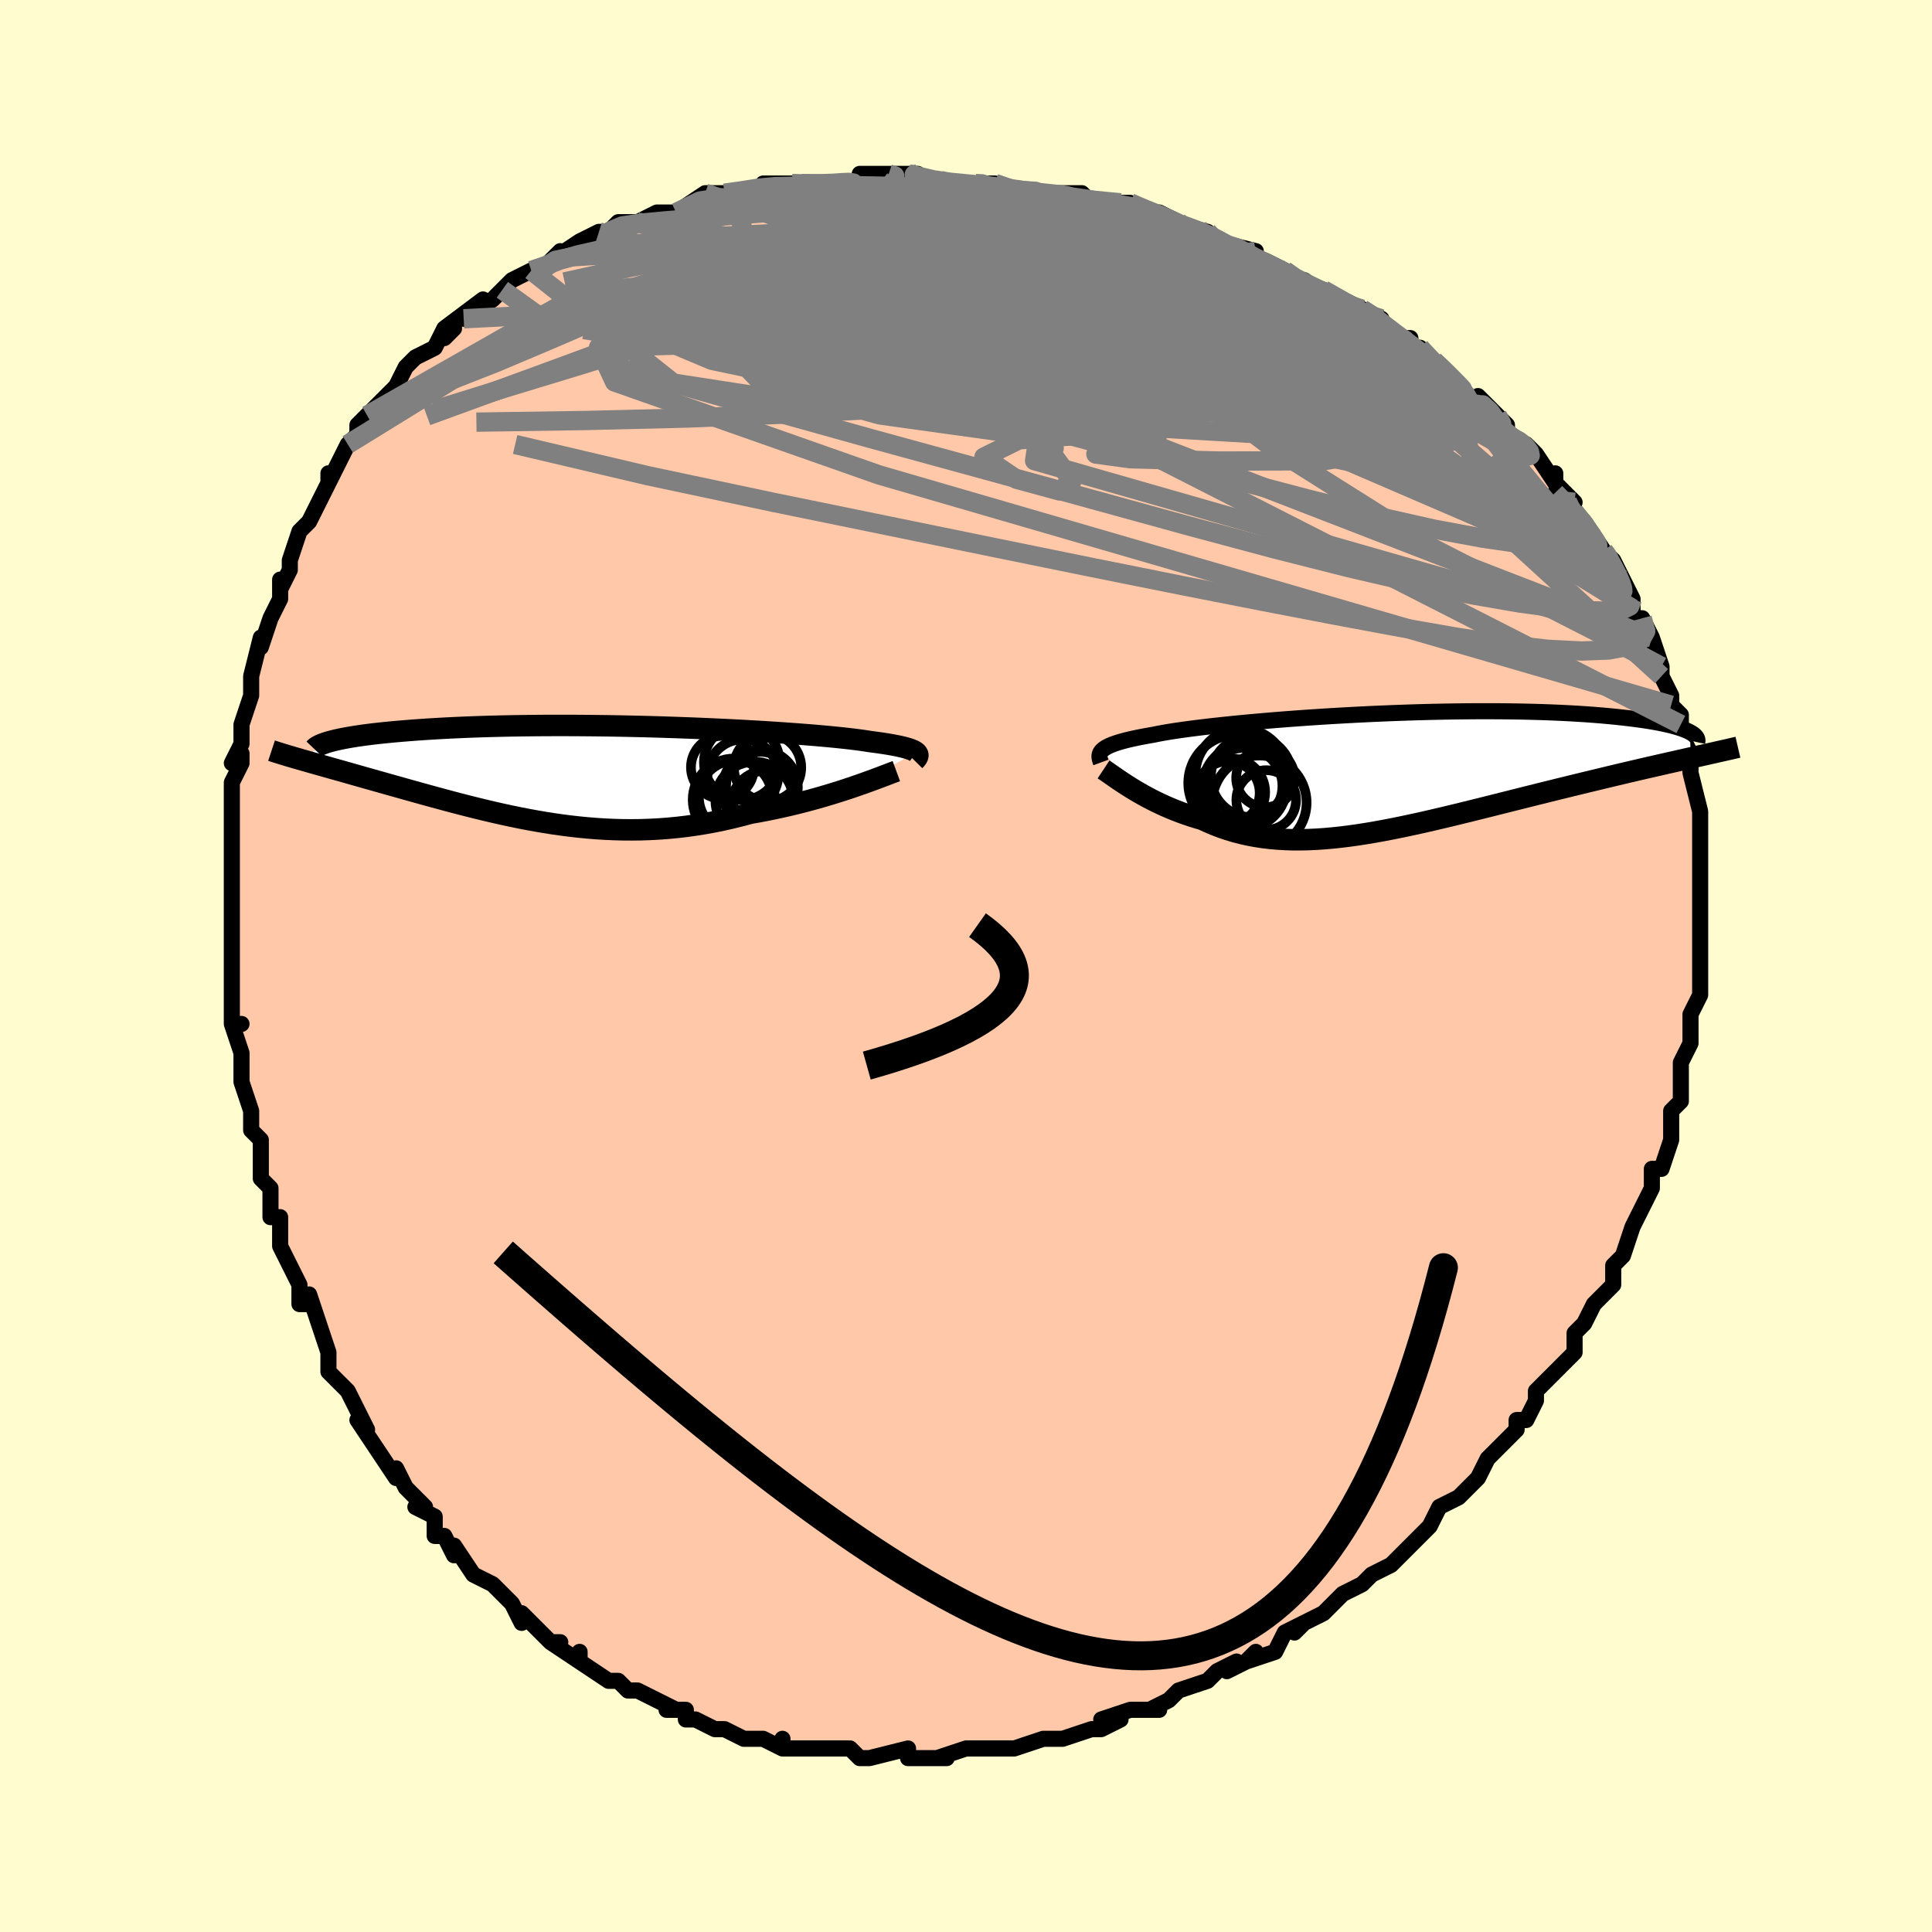 <svg viewBox="-100 -100 200 200" xmlns="http://www.w3.org/2000/svg" width="400" height="400" id="face-svg"><defs><clipPath id="leftEyeClipPath"><polyline points="34.429,-2.149,34.319,-2.227,34.181,-2.305,34.015,-2.382,33.819,-2.458,33.594,-2.533,33.337,-2.608,33.05,-2.683,32.731,-2.756,32.381,-2.83,31.999,-2.902,31.585,-2.975,31.139,-3.047,30.662,-3.118,30.153,-3.189,29.613,-3.259,29.183,-3.328,28.696,-3.398,28.153,-3.47,27.556,-3.542,26.903,-3.615,26.198,-3.689,25.44,-3.763,24.633,-3.837,23.777,-3.91,22.875,-3.983,21.93,-4.055,20.943,-4.126,19.918,-4.196,18.858,-4.264,17.765,-4.329,16.642,-4.393,15.492,-4.454,14.319,-4.512,13.125,-4.567,11.915,-4.619,10.69,-4.667,9.455,-4.711,8.211,-4.752,6.963,-4.789,5.714,-4.821,4.465,-4.849,3.221,-4.873,1.983,-4.892,0.755,-4.906,-0.461,-4.916,-1.663,-4.921,-2.848,-4.922,-4.014,-4.918,-5.16,-4.909,-6.282,-4.896,-7.38,-4.879,-8.453,-4.857,-9.497,-4.831,-10.514,-4.801,-11.501,-4.767,-12.457,-4.729,-13.383,-4.688,-14.277,-4.644,-15.139,-4.596,-15.969,-4.546,-16.768,-4.494,-17.535,-4.439,-18.271,-4.382,-18.976,-4.323,-19.653,-4.264,-20.3,-4.202,-20.919,-4.139,-21.51,-4.074,-22.073,-4.007,-22.608,-3.938,-23.114,-3.868,-23.593,-3.797,-24.045,-3.724,-24.47,-3.65,-24.868,-3.576,-25.239,-3.5,-25.584,-3.424,-25.904,-3.348,-26.199,-3.271,-29.358,-1.419,-28.995,-1.315,-28.62,-1.208,-28.232,-1.097,-27.832,-0.984,-27.418,-0.867,-26.992,-0.747,-26.554,-0.624,-26.103,-0.496,-25.64,-0.366,-25.164,-0.232,-24.676,-0.094,-24.177,0.048,-23.665,0.193,-23.142,0.342,-22.605,0.494,-22.054,0.65,-21.488,0.81,-20.908,0.973,-20.313,1.141,-19.704,1.312,-19.082,1.487,-18.445,1.666,-17.795,1.848,-17.131,2.033,-16.454,2.221,-15.764,2.411,-15.061,2.602,-14.345,2.796,-13.618,2.99,-12.878,3.184,-12.126,3.378,-11.362,3.57,-10.587,3.761,-9.801,3.949,-9.004,4.134,-8.197,4.314,-7.379,4.489,-6.551,4.659,-5.714,4.821,-4.866,4.975,-4.01,5.121,-3.145,5.257,-2.271,5.382,-1.389,5.495,-0.499,5.596,0.398,5.683,1.303,5.756,2.214,5.814,3.132,5.855,4.056,5.88,4.985,5.886,5.919,5.875,6.857,5.844,7.799,5.794,8.744,5.723,9.692,5.633,10.642,5.521,11.593,5.389,12.544,5.236,13.494,5.063,14.442,4.868,15.388,4.654,16.33,4.421,17.266,4.169,18.052,4.03,18.831,3.883,19.604,3.727,20.368,3.564,21.124,3.393,21.87,3.215,22.605,3.031,23.328,2.842,24.038,2.647,24.733,2.449,25.413,2.248,26.075,2.045,26.718,1.842,27.342,1.638,27.944,1.436"></polyline></clipPath><clipPath id="rightEyeClipPath"><polyline points="-30.099,-2.168,-29.961,-2.281,-29.796,-2.393,-29.602,-2.504,-29.378,-2.612,-29.124,-2.72,-28.839,-2.826,-28.523,-2.932,-28.174,-3.036,-27.793,-3.14,-27.38,-3.242,-26.934,-3.344,-26.456,-3.446,-25.945,-3.546,-25.402,-3.647,-24.828,-3.746,-24.372,-3.839,-23.858,-3.935,-23.286,-4.033,-22.655,-4.133,-21.968,-4.234,-21.224,-4.336,-20.427,-4.44,-19.578,-4.543,-18.678,-4.647,-17.731,-4.751,-16.739,-4.854,-15.705,-4.956,-14.633,-5.056,-13.524,-5.154,-12.382,-5.25,-11.211,-5.343,-10.014,-5.433,-8.794,-5.519,-7.555,-5.601,-6.301,-5.679,-5.034,-5.752,-3.758,-5.82,-2.476,-5.883,-1.193,-5.94,0.09,-5.992,1.369,-6.037,2.64,-6.077,3.902,-6.11,5.151,-6.137,6.384,-6.157,7.599,-6.171,8.793,-6.179,9.965,-6.179,11.112,-6.174,12.232,-6.162,13.324,-6.144,14.387,-6.119,15.417,-6.089,16.416,-6.053,17.381,-6.011,18.312,-5.964,19.208,-5.912,20.069,-5.855,20.895,-5.794,21.686,-5.729,22.443,-5.66,23.164,-5.588,23.853,-5.513,24.508,-5.436,25.132,-5.357,25.725,-5.276,26.286,-5.191,26.817,-5.104,27.317,-5.015,27.786,-4.923,28.225,-4.829,28.634,-4.734,29.013,-4.636,29.363,-4.537,29.684,-4.437,29.977,-4.335,30.242,-4.233,30.48,-4.13,30.69,-4.026,30.816,-1.352,30.248,-1.224,29.665,-1.093,29.068,-0.959,28.456,-0.821,27.83,-0.678,27.189,-0.532,26.535,-0.383,25.867,-0.229,25.187,-0.071,24.493,0.091,23.787,0.257,23.069,0.427,22.339,0.602,21.598,0.78,20.844,0.962,20.074,1.148,19.289,1.338,18.49,1.533,17.678,1.732,16.853,1.935,16.016,2.142,15.168,2.353,14.31,2.567,13.443,2.784,12.567,3.004,11.683,3.226,10.793,3.45,9.897,3.675,8.996,3.9,8.09,4.125,7.182,4.348,6.272,4.57,5.36,4.789,4.448,5.004,3.536,5.215,2.626,5.42,1.717,5.618,0.812,5.809,-0.09,5.992,-0.988,6.164,-1.88,6.326,-2.766,6.476,-3.646,6.614,-4.519,6.737,-5.383,6.845,-6.24,6.938,-7.088,7.013,-7.926,7.07,-8.754,7.109,-9.572,7.127,-10.379,7.125,-11.176,7.102,-11.96,7.056,-12.733,6.988,-13.494,6.897,-14.243,6.782,-14.98,6.644,-15.703,6.482,-16.414,6.296,-17.112,6.086,-17.796,5.853,-18.467,5.597,-19.125,5.32,-19.769,5.021,-20.346,4.853,-20.913,4.675,-21.469,4.488,-22.013,4.292,-22.546,4.087,-23.067,3.874,-23.575,3.655,-24.07,3.43,-24.552,3.199,-25.02,2.964,-25.474,2.726,-25.913,2.486,-26.337,2.245,-26.745,2.005,-27.136,1.766"></polyline></clipPath><filter id="fuzzy"><feTurbulence id="turbulence" baseFrequency="0.05" numOctaves="3" type="noise" result="noise"></feTurbulence><feDisplacementMap in="SourceGraphic" in2="noise" scale="2"></feDisplacementMap></filter><linearGradient id="rainbowGradient" x1="0%" y1="0%" x2="100%" y2="0%"><stop offset="0%" style="stop-color: rgb(165, 42, 42);  stop-opacity: 1"></stop><stop offset="50%" style="stop-color: rgb(145, 85, 61);  stop-opacity: 1"></stop><stop offset="100%" style="stop-color: rgb(128, 128, 128);  stop-opacity: 1"></stop></linearGradient></defs><title>That&#39;s an ugly face</title><desc>CREATED BY XUAN TANG, MORE INFO AT TXSTC55.GITHUB.IO</desc><rect x="-100" y="-100" width="100%" height="100%" opacity="1" fill="rgb(255, 253, 208)"></rect><polyline id="faceContour" points="76,-1,76,0,76,3,76,3,75,5,75,6,75,7,75,8,74,10,74,13,74,12,74,14,74,14,73,15,73,16,73,16,73,18,72,21,71,21,71,22,71,23,70,25,70,25,69,27,69,27,69,27,68,30,67,31,67,31,67,33,65,35,65,35,64,37,64,37,63,38,63,38,63,40,61,42,60,43,59,44,59,45,58,47,57,47,57,48,56,49,56,49,54,51,54,51,53,53,53,53,51,55,51,55,49,56,48,58,48,58,48,58,45,61,45,61,45,61,44,62,42,63,41,64,41,64,39,65,38,66,38,66,37,67,35,68,34,69,35,68,33,69,32,71,29,72,30,71,29,72,27,73,28,72,26,73,25,74,22,75,22,75,21,76,19,77,20,77,18,77,17,77,14,78,16,78,14,79,13,79,13,79,10,80,9,80,8,80,8,80,5,81,4,81,4,81,3,81,2,81,0,81,-3,82,-2,82,-5,82,-4,82,-5,82,-6,82,-6,81,-10,82,-11,82,-12,81,-13,81,-14,81,-14,81,-16,81,-16,81,-19,81,-19,80,-19,81,-21,80,-22,80,-22,80,-23,80,-25,79,-26,79,-28,78,-29,78,-29,77,-31,77,-30,77,-34,75,-34,75,-35,75,-35,75,-36,74,-37,74,-40,72,-40,71,-40,72,-43,70,-42,70,-43,70,-45,68,-46,67,-46,68,-47,66,-47,66,-49,64,-49,64,-51,63,-51,63,-53,60,-53,61,-54,59,-55,59,-55,57,-57,56,-56,56,-58,54,-59,52,-59,53,-59,53,-61,50,-61,50,-63,47,-62,48,-63,46,-64,44,-65,43,-65,43,-66,42,-66,40,-66,40,-67,37,-68,34,-68,35,-69,35,-69,33,-71,29,-71,29,-71,27,-71,26,-72,26,-72,24,-72,23,-73,22,-73,21,-73,18,-74,17,-74,16,-74,15,-75,12,-75,11,-75,10,-75,9,-76,6,-75,6,-76,6,-76,4,-76,1,-76,-1,-76,-1,-76,-4,-76,-4,-76,-6,-76,-7,-76,-9,-76,-9,-76,-13,-76,-14,-76,-13,-76,-14,-76,-19,-76,-19,-75,-21,-75,-22,-76,-21,-75,-23,-75,-25,-74,-28,-74,-29,-74,-29,-74,-30,-73,-34,-73,-33,-73,-33,-72,-36,-71,-38,-71,-40,-71,-40,-71,-39,-70,-41,-70,-42,-69,-45,-68,-46,-67,-48,-67,-48,-66,-50,-66,-51,-66,-50,-65,-52,-64,-54,-63,-55,-63,-56,-62,-57,-61,-58,-61,-58,-60,-59,-59,-60,-58,-62,-57,-63,-57,-63,-55,-64,-54,-66,-54,-65,-53,-66,-54,-66,-50,-69,-52,-67,-49,-69,-48,-70,-47,-71,-47,-71,-45,-72,-44,-72,-42,-74,-43,-73,-40,-75,-40,-75,-38,-76,-38,-76,-37,-76,-36,-77,-34,-77,-34,-77,-32,-78,-31,-78,-30,-78,-27,-80,-26,-80,-24,-80,-25,-80,-24,-80,-20,-81,-21,-81,-19,-81,-18,-81,-17,-81,-16,-81,-15,-81,-13,-81,-11,-81,-11,-82,-8,-82,-9,-82,-5,-82,-6,-82,-5,-82,-4,-81,-2,-81,1,-81,2,-81,2,-81,3,-81,6,-80,5,-80,8,-80,8,-80,12,-80,12,-80,13,-79,14,-79,16,-79,17,-79,19,-78,20,-78,22,-77,21,-77,25,-76,24,-76,25,-76,26,-75,30,-74,28,-74,30,-73,31,-73,33,-72,33,-72,34,-71,35,-71,38,-69,37,-70,41,-68,41,-68,43,-67,42,-67,45,-65,46,-65,46,-64,47,-64,47,-64,49,-62,50,-61,50,-61,53,-58,53,-58,53,-59,55,-57,56,-56,56,-55,58,-54,58,-54,59,-53,61,-50,61,-51,61,-50,63,-48,61,-49,63,-47,64,-46,66,-43,66,-43,67,-42,66,-42,67,-42,68,-40,69,-38,69,-37,69,-36,70,-36,71,-34,71,-34,72,-31,72,-31,72,-30,73,-28,73,-27,73,-27,74,-26,74,-25,74,-24,75,-22,75,-21,75,-20,75,-20,76,-16,76,-16,76,-15,76,-13,76,-13,76,-11,76,-10,76,-8,76,-8,76,-6,76,-6,76,-6,76,-5,76,-2,76,-1,76,-1,76,0" fill="#ffc9a9" stroke="black" stroke-width="1.667" stroke-linejoin="round" filter="url(#fuzzy)"></polyline><g transform="translate(44.233 -20.195)"><polyline id="rightCountour" points="-30.099,-2.168,-29.961,-2.281,-29.796,-2.393,-29.602,-2.504,-29.378,-2.612,-29.124,-2.72,-28.839,-2.826,-28.523,-2.932,-28.174,-3.036,-27.793,-3.14,-27.38,-3.242,-26.934,-3.344,-26.456,-3.446,-25.945,-3.546,-25.402,-3.647,-24.828,-3.746,-24.372,-3.839,-23.858,-3.935,-23.286,-4.033,-22.655,-4.133,-21.968,-4.234,-21.224,-4.336,-20.427,-4.44,-19.578,-4.543,-18.678,-4.647,-17.731,-4.751,-16.739,-4.854,-15.705,-4.956,-14.633,-5.056,-13.524,-5.154,-12.382,-5.25,-11.211,-5.343,-10.014,-5.433,-8.794,-5.519,-7.555,-5.601,-6.301,-5.679,-5.034,-5.752,-3.758,-5.82,-2.476,-5.883,-1.193,-5.94,0.09,-5.992,1.369,-6.037,2.64,-6.077,3.902,-6.11,5.151,-6.137,6.384,-6.157,7.599,-6.171,8.793,-6.179,9.965,-6.179,11.112,-6.174,12.232,-6.162,13.324,-6.144,14.387,-6.119,15.417,-6.089,16.416,-6.053,17.381,-6.011,18.312,-5.964,19.208,-5.912,20.069,-5.855,20.895,-5.794,21.686,-5.729,22.443,-5.66,23.164,-5.588,23.853,-5.513,24.508,-5.436,25.132,-5.357,25.725,-5.276,26.286,-5.191,26.817,-5.104,27.317,-5.015,27.786,-4.923,28.225,-4.829,28.634,-4.734,29.013,-4.636,29.363,-4.537,29.684,-4.437,29.977,-4.335,30.242,-4.233,30.48,-4.13,30.69,-4.026,30.816,-1.352,30.248,-1.224,29.665,-1.093,29.068,-0.959,28.456,-0.821,27.83,-0.678,27.189,-0.532,26.535,-0.383,25.867,-0.229,25.187,-0.071,24.493,0.091,23.787,0.257,23.069,0.427,22.339,0.602,21.598,0.78,20.844,0.962,20.074,1.148,19.289,1.338,18.49,1.533,17.678,1.732,16.853,1.935,16.016,2.142,15.168,2.353,14.31,2.567,13.443,2.784,12.567,3.004,11.683,3.226,10.793,3.45,9.897,3.675,8.996,3.9,8.09,4.125,7.182,4.348,6.272,4.57,5.36,4.789,4.448,5.004,3.536,5.215,2.626,5.42,1.717,5.618,0.812,5.809,-0.09,5.992,-0.988,6.164,-1.88,6.326,-2.766,6.476,-3.646,6.614,-4.519,6.737,-5.383,6.845,-6.24,6.938,-7.088,7.013,-7.926,7.07,-8.754,7.109,-9.572,7.127,-10.379,7.125,-11.176,7.102,-11.96,7.056,-12.733,6.988,-13.494,6.897,-14.243,6.782,-14.98,6.644,-15.703,6.482,-16.414,6.296,-17.112,6.086,-17.796,5.853,-18.467,5.597,-19.125,5.32,-19.769,5.021,-20.346,4.853,-20.913,4.675,-21.469,4.488,-22.013,4.292,-22.546,4.087,-23.067,3.874,-23.575,3.655,-24.07,3.43,-24.552,3.199,-25.02,2.964,-25.474,2.726,-25.913,2.486,-26.337,2.245,-26.745,2.005,-27.136,1.766" fill="white" stroke="white" stroke-width="0" stroke-linejoin="round" filter="url(#fuzzy)"></polyline></g><g transform="translate(-39.589 -19.98)"><polyline id="leftCountour" points="34.429,-2.149,34.319,-2.227,34.181,-2.305,34.015,-2.382,33.819,-2.458,33.594,-2.533,33.337,-2.608,33.05,-2.683,32.731,-2.756,32.381,-2.83,31.999,-2.902,31.585,-2.975,31.139,-3.047,30.662,-3.118,30.153,-3.189,29.613,-3.259,29.183,-3.328,28.696,-3.398,28.153,-3.47,27.556,-3.542,26.903,-3.615,26.198,-3.689,25.44,-3.763,24.633,-3.837,23.777,-3.91,22.875,-3.983,21.93,-4.055,20.943,-4.126,19.918,-4.196,18.858,-4.264,17.765,-4.329,16.642,-4.393,15.492,-4.454,14.319,-4.512,13.125,-4.567,11.915,-4.619,10.69,-4.667,9.455,-4.711,8.211,-4.752,6.963,-4.789,5.714,-4.821,4.465,-4.849,3.221,-4.873,1.983,-4.892,0.755,-4.906,-0.461,-4.916,-1.663,-4.921,-2.848,-4.922,-4.014,-4.918,-5.16,-4.909,-6.282,-4.896,-7.38,-4.879,-8.453,-4.857,-9.497,-4.831,-10.514,-4.801,-11.501,-4.767,-12.457,-4.729,-13.383,-4.688,-14.277,-4.644,-15.139,-4.596,-15.969,-4.546,-16.768,-4.494,-17.535,-4.439,-18.271,-4.382,-18.976,-4.323,-19.653,-4.264,-20.3,-4.202,-20.919,-4.139,-21.51,-4.074,-22.073,-4.007,-22.608,-3.938,-23.114,-3.868,-23.593,-3.797,-24.045,-3.724,-24.47,-3.65,-24.868,-3.576,-25.239,-3.5,-25.584,-3.424,-25.904,-3.348,-26.199,-3.271,-29.358,-1.419,-28.995,-1.315,-28.62,-1.208,-28.232,-1.097,-27.832,-0.984,-27.418,-0.867,-26.992,-0.747,-26.554,-0.624,-26.103,-0.496,-25.64,-0.366,-25.164,-0.232,-24.676,-0.094,-24.177,0.048,-23.665,0.193,-23.142,0.342,-22.605,0.494,-22.054,0.65,-21.488,0.81,-20.908,0.973,-20.313,1.141,-19.704,1.312,-19.082,1.487,-18.445,1.666,-17.795,1.848,-17.131,2.033,-16.454,2.221,-15.764,2.411,-15.061,2.602,-14.345,2.796,-13.618,2.99,-12.878,3.184,-12.126,3.378,-11.362,3.57,-10.587,3.761,-9.801,3.949,-9.004,4.134,-8.197,4.314,-7.379,4.489,-6.551,4.659,-5.714,4.821,-4.866,4.975,-4.01,5.121,-3.145,5.257,-2.271,5.382,-1.389,5.495,-0.499,5.596,0.398,5.683,1.303,5.756,2.214,5.814,3.132,5.855,4.056,5.88,4.985,5.886,5.919,5.875,6.857,5.844,7.799,5.794,8.744,5.723,9.692,5.633,10.642,5.521,11.593,5.389,12.544,5.236,13.494,5.063,14.442,4.868,15.388,4.654,16.33,4.421,17.266,4.169,18.052,4.03,18.831,3.883,19.604,3.727,20.368,3.564,21.124,3.393,21.87,3.215,22.605,3.031,23.328,2.842,24.038,2.647,24.733,2.449,25.413,2.248,26.075,2.045,26.718,1.842,27.342,1.638,27.944,1.436" fill="white" stroke="white" stroke-width="0" stroke-linejoin="round" filter="url(#fuzzy)"></polyline></g><g transform="translate(44.233 -20.195)"><polyline id="rightUpper" points="-30.263,-0.875,-30.317,-1.022,-30.362,-1.164,-30.395,-1.302,-30.412,-1.435,-30.413,-1.565,-30.395,-1.691,-30.356,-1.814,-30.295,-1.934,-30.21,-2.052,-30.099,-2.168,-29.961,-2.281,-29.796,-2.393,-29.602,-2.504,-29.378,-2.612,-29.124,-2.72,-28.839,-2.826,-28.523,-2.932,-28.174,-3.036,-27.793,-3.14,-27.38,-3.242,-26.934,-3.344,-26.456,-3.446,-25.945,-3.546,-25.402,-3.647,-24.828,-3.746,-24.372,-3.839,-23.858,-3.935,-23.286,-4.033,-22.655,-4.133,-21.968,-4.234,-21.224,-4.336,-20.427,-4.44,-19.578,-4.543,-18.678,-4.647,-17.731,-4.751,-16.739,-4.854,-15.705,-4.956,-14.633,-5.056,-13.524,-5.154,-12.382,-5.25,-11.211,-5.343,-10.014,-5.433,-8.794,-5.519,-7.555,-5.601,-6.301,-5.679,-5.034,-5.752,-3.758,-5.82,-2.476,-5.883,-1.193,-5.94,0.09,-5.992,1.369,-6.037,2.64,-6.077,3.902,-6.11,5.151,-6.137,6.384,-6.157,7.599,-6.171,8.793,-6.179,9.965,-6.179,11.112,-6.174,12.232,-6.162,13.324,-6.144,14.387,-6.119,15.417,-6.089,16.416,-6.053,17.381,-6.011,18.312,-5.964,19.208,-5.912,20.069,-5.855,20.895,-5.794,21.686,-5.729,22.443,-5.66,23.164,-5.588,23.853,-5.513,24.508,-5.436,25.132,-5.357,25.725,-5.276,26.286,-5.191,26.817,-5.104,27.317,-5.015,27.786,-4.923,28.225,-4.829,28.634,-4.734,29.013,-4.636,29.363,-4.537,29.684,-4.437,29.977,-4.335,30.242,-4.233,30.48,-4.13,30.69,-4.026,30.875,-3.921,31.034,-3.816,31.168,-3.711,31.278,-3.606,31.364,-3.5,31.426,-3.395,31.467,-3.29,31.485,-3.185,31.482,-3.08,31.459,-2.976" fill="none" stroke="black" stroke-width="1.667" stroke-linejoin="round" filter="url(#fuzzy)"></polyline><polyline id="rightLower" points="-29.995,-0.151,-29.807,-0.027,-29.594,0.118,-29.359,0.282,-29.101,0.462,-28.823,0.655,-28.524,0.861,-28.205,1.076,-27.867,1.3,-27.51,1.531,-27.136,1.766,-26.745,2.005,-26.337,2.245,-25.913,2.486,-25.474,2.726,-25.02,2.964,-24.552,3.199,-24.07,3.43,-23.575,3.655,-23.067,3.874,-22.546,4.087,-22.013,4.292,-21.469,4.488,-20.913,4.675,-20.346,4.853,-19.769,5.021,-19.125,5.32,-18.467,5.597,-17.796,5.853,-17.112,6.086,-16.414,6.296,-15.703,6.482,-14.98,6.644,-14.243,6.782,-13.494,6.897,-12.733,6.988,-11.96,7.056,-11.176,7.102,-10.379,7.125,-9.572,7.127,-8.754,7.109,-7.926,7.07,-7.088,7.013,-6.24,6.938,-5.383,6.845,-4.519,6.737,-3.646,6.614,-2.766,6.476,-1.88,6.326,-0.988,6.164,-0.09,5.992,0.812,5.809,1.717,5.618,2.626,5.42,3.536,5.215,4.448,5.004,5.36,4.789,6.272,4.57,7.182,4.348,8.09,4.125,8.996,3.9,9.897,3.675,10.793,3.45,11.683,3.226,12.567,3.004,13.443,2.784,14.31,2.567,15.168,2.353,16.016,2.142,16.853,1.935,17.678,1.732,18.49,1.533,19.289,1.338,20.074,1.148,20.844,0.962,21.598,0.78,22.339,0.602,23.069,0.427,23.787,0.257,24.493,0.091,25.187,-0.071,25.867,-0.229,26.535,-0.383,27.189,-0.532,27.83,-0.678,28.456,-0.821,29.068,-0.959,29.665,-1.093,30.248,-1.224,30.816,-1.352,31.368,-1.476,31.906,-1.596,32.429,-1.713,32.937,-1.828,33.43,-1.939,33.908,-2.047,34.371,-2.152,34.82,-2.254,35.254,-2.354,35.675,-2.451" fill="none" stroke="black" stroke-width="2.222" stroke-linejoin="round" filter="url(#fuzzy)"></polyline><!--[--><circle r="3.946" cx="-15.422" cy="1.554" stroke="black" fill="none" stroke-width="1" filter="url(#fuzzy)" clip-path="url(#rightEyeClipPath)"></circle><circle r="3.021" cx="-13.242" cy="0.733" stroke="black" fill="none" stroke-width="1" filter="url(#fuzzy)" clip-path="url(#rightEyeClipPath)"></circle><circle r="3.088" cx="-13.157" cy="3.012" stroke="black" fill="none" stroke-width="1" filter="url(#fuzzy)" clip-path="url(#rightEyeClipPath)"></circle><circle r="4.204" cx="-14.681" cy="0.585" stroke="black" fill="none" stroke-width="1" filter="url(#fuzzy)" clip-path="url(#rightEyeClipPath)"></circle><circle r="4.879" cx="-13.855" cy="3.286" stroke="black" fill="none" stroke-width="1" filter="url(#fuzzy)" clip-path="url(#rightEyeClipPath)"></circle><circle r="4.768" cx="-15.717" cy="0.372" stroke="black" fill="none" stroke-width="1" filter="url(#fuzzy)" clip-path="url(#rightEyeClipPath)"></circle><circle r="4.986" cx="-16.237" cy="1.25" stroke="black" fill="none" stroke-width="1" filter="url(#fuzzy)" clip-path="url(#rightEyeClipPath)"></circle><circle r="3.278" cx="-17.108" cy="2.274" stroke="black" fill="none" stroke-width="1" filter="url(#fuzzy)" clip-path="url(#rightEyeClipPath)"></circle><circle r="3.478" cx="-16.742" cy="2.202" stroke="black" fill="none" stroke-width="1" filter="url(#fuzzy)" clip-path="url(#rightEyeClipPath)"></circle><circle r="4.334" cx="-15.382" cy="1.595" stroke="black" fill="none" stroke-width="1" filter="url(#fuzzy)" clip-path="url(#rightEyeClipPath)"></circle><!--]--></g><g transform="translate(-39.589 -19.98)"><polyline id="leftUpper" points="34.271,-1.282,34.365,-1.377,34.447,-1.471,34.514,-1.562,34.565,-1.651,34.598,-1.737,34.61,-1.823,34.601,-1.906,34.568,-1.988,34.511,-2.069,34.429,-2.149,34.319,-2.227,34.181,-2.305,34.015,-2.382,33.819,-2.458,33.594,-2.533,33.337,-2.608,33.05,-2.683,32.731,-2.756,32.381,-2.83,31.999,-2.902,31.585,-2.975,31.139,-3.047,30.662,-3.118,30.153,-3.189,29.613,-3.259,29.183,-3.328,28.696,-3.398,28.153,-3.47,27.556,-3.542,26.903,-3.615,26.198,-3.689,25.44,-3.763,24.633,-3.837,23.777,-3.91,22.875,-3.983,21.93,-4.055,20.943,-4.126,19.918,-4.196,18.858,-4.264,17.765,-4.329,16.642,-4.393,15.492,-4.454,14.319,-4.512,13.125,-4.567,11.915,-4.619,10.69,-4.667,9.455,-4.711,8.211,-4.752,6.963,-4.789,5.714,-4.821,4.465,-4.849,3.221,-4.873,1.983,-4.892,0.755,-4.906,-0.461,-4.916,-1.663,-4.921,-2.848,-4.922,-4.014,-4.918,-5.16,-4.909,-6.282,-4.896,-7.38,-4.879,-8.453,-4.857,-9.497,-4.831,-10.514,-4.801,-11.501,-4.767,-12.457,-4.729,-13.383,-4.688,-14.277,-4.644,-15.139,-4.596,-15.969,-4.546,-16.768,-4.494,-17.535,-4.439,-18.271,-4.382,-18.976,-4.323,-19.653,-4.264,-20.3,-4.202,-20.919,-4.139,-21.51,-4.074,-22.073,-4.007,-22.608,-3.938,-23.114,-3.868,-23.593,-3.797,-24.045,-3.724,-24.47,-3.65,-24.868,-3.576,-25.239,-3.5,-25.584,-3.424,-25.904,-3.348,-26.199,-3.271,-26.469,-3.193,-26.715,-3.115,-26.937,-3.037,-27.136,-2.959,-27.313,-2.881,-27.468,-2.803,-27.601,-2.725,-27.714,-2.647,-27.806,-2.569,-27.879,-2.492" fill="none" stroke="black" stroke-width="2.222" stroke-linejoin="round" filter="url(#fuzzy)"></polyline><polyline id="leftLower" points="32.379,-0.192,32.094,-0.087,31.769,0.036,31.405,0.175,31.004,0.328,30.569,0.492,30.101,0.667,29.603,0.85,29.076,1.04,28.522,1.236,27.944,1.436,27.342,1.638,26.718,1.842,26.075,2.045,25.413,2.248,24.733,2.449,24.038,2.647,23.328,2.842,22.605,3.031,21.87,3.215,21.124,3.393,20.368,3.564,19.604,3.727,18.831,3.883,18.052,4.03,17.266,4.169,16.33,4.421,15.388,4.654,14.442,4.868,13.494,5.063,12.544,5.236,11.593,5.389,10.642,5.521,9.692,5.633,8.744,5.723,7.799,5.794,6.857,5.844,5.919,5.875,4.985,5.886,4.056,5.88,3.132,5.855,2.214,5.814,1.303,5.756,0.398,5.683,-0.499,5.596,-1.389,5.495,-2.271,5.382,-3.145,5.257,-4.01,5.121,-4.866,4.975,-5.714,4.821,-6.551,4.659,-7.379,4.489,-8.197,4.314,-9.004,4.134,-9.801,3.949,-10.587,3.761,-11.362,3.57,-12.126,3.378,-12.878,3.184,-13.618,2.99,-14.345,2.796,-15.061,2.602,-15.764,2.411,-16.454,2.221,-17.131,2.033,-17.795,1.848,-18.445,1.666,-19.082,1.487,-19.704,1.312,-20.313,1.141,-20.908,0.973,-21.488,0.81,-22.054,0.65,-22.605,0.494,-23.142,0.342,-23.665,0.193,-24.177,0.048,-24.676,-0.094,-25.164,-0.232,-25.64,-0.366,-26.103,-0.496,-26.554,-0.624,-26.992,-0.747,-27.418,-0.867,-27.832,-0.984,-28.232,-1.097,-28.62,-1.208,-28.995,-1.315,-29.358,-1.419,-29.708,-1.52,-30.045,-1.618,-30.37,-1.714,-30.682,-1.807,-30.981,-1.897,-31.269,-1.985,-31.545,-2.07,-31.808,-2.153,-32.061,-2.234,-32.301,-2.313" fill="none" stroke="black" stroke-width="2.222" stroke-linejoin="round" filter="url(#fuzzy)"></polyline><!--[--><circle r="3.876" cx="18.307" cy="1.48" stroke="black" fill="none" stroke-width="1" filter="url(#fuzzy)" clip-path="url(#leftEyeClipPath)"></circle><circle r="3.516" cx="18.268" cy="1.317" stroke="black" fill="none" stroke-width="1" filter="url(#fuzzy)" clip-path="url(#leftEyeClipPath)"></circle><circle r="3.263" cx="14.38" cy="-0.588" stroke="black" fill="none" stroke-width="1" filter="url(#fuzzy)" clip-path="url(#leftEyeClipPath)"></circle><circle r="4.256" cx="15.554" cy="2.76" stroke="black" fill="none" stroke-width="1" filter="url(#fuzzy)" clip-path="url(#leftEyeClipPath)"></circle><circle r="3.486" cx="19.047" cy="-0.564" stroke="black" fill="none" stroke-width="1" filter="url(#fuzzy)" clip-path="url(#leftEyeClipPath)"></circle><circle r="4.034" cx="17.685" cy="2.865" stroke="black" fill="none" stroke-width="1" filter="url(#fuzzy)" clip-path="url(#leftEyeClipPath)"></circle><circle r="3.78" cx="15.712" cy="2.475" stroke="black" fill="none" stroke-width="1" filter="url(#fuzzy)" clip-path="url(#leftEyeClipPath)"></circle><circle r="3.915" cx="16.376" cy="-1.112" stroke="black" fill="none" stroke-width="1" filter="url(#fuzzy)" clip-path="url(#leftEyeClipPath)"></circle><circle r="3.54" cx="18.842" cy="3.299" stroke="black" fill="none" stroke-width="1" filter="url(#fuzzy)" clip-path="url(#leftEyeClipPath)"></circle><circle r="3.672" cx="16.487" cy="0.193" stroke="black" fill="none" stroke-width="1" filter="url(#fuzzy)" clip-path="url(#leftEyeClipPath)"></circle><!--]--></g><g id="hairs"><!--[--><polyline points="53,-58,52.958,-58.141,52.948,-58.007,52.762,-57.569,52.185,-57.058,51.125,-56.628,49.553,-56.326,47.448,-56.149,44.777,-56.091,41.495,-56.161,37.562,-56.37,32.957,-56.72,27.683,-57.2,21.757,-57.788,15.19,-58.474,7.971,-59.267,0.059,-60.199,-8.618,-61.306,-18.139,-62.591,-28.532,-64.057,-39.551,-65.886" fill="none" stroke="rgb(128, 128, 128)" stroke-width="2" stroke-linejoin="round" filter="url(#fuzzy)"></polyline><polyline points="-6,-82,-4.895,-81.742,-3.372,-81.385,-1.604,-81.131,0.136,-80.962,1.715,-80.82,3.138,-80.666,4.456,-80.491,5.708,-80.313,6.899,-80.153,8.007,-80.024,8.983,-79.923,9.769,-79.839,10.315,-79.763,10.595,-79.7,10.602,-79.662,10.339,-79.661,9.793,-79.699,8.921,-79.769,7.643,-79.868,5.859,-80.013,3.501,-80.254,0.614,-80.666,-2.61,-81.304" fill="none" stroke="rgb(128, 128, 128)" stroke-width="2" stroke-linejoin="round" filter="url(#fuzzy)"></polyline><polyline points="50,-61,50.521,-60.343,50.934,-59.569,50.717,-59.178,49.897,-59.028,48.514,-58.985,46.548,-59.04,43.95,-59.243,40.671,-59.631,36.654,-60.206,31.842,-60.963,26.185,-61.917,19.652,-63.105,12.234,-64.566,3.936,-66.313,-5.236,-68.336,-15.281,-70.603,-26.199,-73.093" fill="none" stroke="rgb(128, 128, 128)" stroke-width="2" stroke-linejoin="round" filter="url(#fuzzy)"></polyline><polyline points="1,-81,1.644,-80.969,2.144,-80.808,2.658,-80.508,3.081,-80.132,3.326,-79.729,3.343,-79.304,3.081,-78.829,2.482,-78.274,1.497,-77.619,0.103,-76.859,-1.708,-75.991,-3.948,-75.009,-6.638,-73.894,-9.816,-72.628,-13.519,-71.195,-17.775,-69.596,-22.6,-67.849,-27.994,-65.988,-33.945,-64.051,-40.444,-62.043,-47.481,-59.905,-55.036,-57.553" fill="none" stroke="rgb(128, 128, 128)" stroke-width="2" stroke-linejoin="round" filter="url(#fuzzy)"></polyline><polyline points="-6,-82,-5.038,-81.73,-3.936,-81.324,-2.864,-80.97,-2.101,-80.639,-1.778,-80.263,-1.888,-79.792,-2.37,-79.211,-3.184,-78.528,-4.324,-77.755,-5.815,-76.892,-7.706,-75.916,-10.055,-74.796,-12.912,-73.503,-16.308,-72.021,-20.25,-70.356,-24.731,-68.529,-29.75,-66.559,-35.33,-64.446,-41.513,-62.16,-48.335,-59.661,-55.803,-56.934" fill="none" stroke="rgb(128, 128, 128)" stroke-width="2" stroke-linejoin="round" filter="url(#fuzzy)"></polyline><polyline points="-5,-82,-5.351,-81.923,-4.959,-81.663,-4.225,-81.341,-3.476,-81.046,-2.991,-80.784,-2.927,-80.512,-3.326,-80.19,-4.166,-79.793,-5.427,-79.317,-7.117,-78.769,-9.266,-78.151,-11.924,-77.452,-15.166,-76.65,-19.07,-75.728,-23.689,-74.685,-29.002,-73.536,-34.95,-72.276,-41.554,-70.816" fill="none" stroke="rgb(128, 128, 128)" stroke-width="2" stroke-linejoin="round" filter="url(#fuzzy)"></polyline><polyline points="56,-55,57.26,-54.338,57.928,-53.789,58.328,-53.238,58.407,-52.857,58.077,-52.772,57.316,-53.008,56.146,-53.544,54.6,-54.359,52.689,-55.457,50.378,-56.886,47.565,-58.745,44.105,-61.155,39.887,-64.194,34.985,-67.815,29.793,-71.825" fill="none" stroke="rgb(128, 128, 128)" stroke-width="2" stroke-linejoin="round" filter="url(#fuzzy)"></polyline><polyline points="5,-80,7.002,-79.997,8.27,-79.952,9.032,-79.813,9.227,-79.575,8.883,-79.275,8.048,-78.945,6.732,-78.588,4.891,-78.19,2.455,-77.734,-0.652,-77.215,-4.495,-76.637,-9.127,-76,-14.582,-75.304,-20.875,-74.551,-28.011,-73.732,-36.035,-72.808" fill="none" stroke="rgb(128, 128, 128)" stroke-width="2" stroke-linejoin="round" filter="url(#fuzzy)"></polyline><polyline points="53,-58,53.491,-58.088,54.216,-57.427,54.727,-56.716,54.96,-56.16,54.921,-55.779,54.593,-55.549,53.937,-55.464,52.904,-55.547,51.459,-55.828,49.596,-56.322,47.327,-57.025,44.671,-57.924,41.625,-59.01,38.149,-60.305,34.17,-61.861,29.622,-63.75,24.493,-66.026,18.845,-68.683,12.75,-71.653,6.183,-74.843,-0.956,-78.244" fill="none" stroke="rgb(128, 128, 128)" stroke-width="2" stroke-linejoin="round" filter="url(#fuzzy)"></polyline><polyline points="-8,-82,-7.873,-81.957,-7.379,-81.792,-7.354,-81.449,-7.766,-80.911,-8.537,-80.204,-9.741,-79.361,-11.554,-78.392,-14.138,-77.273,-17.565,-75.965,-21.818,-74.437,-26.858,-72.698,-32.698,-70.78,-39.461,-68.649,-47.415,-66.104" fill="none" stroke="rgb(128, 128, 128)" stroke-width="2" stroke-linejoin="round" filter="url(#fuzzy)"></polyline><polyline points="42,-67,43.924,-65.699,44.472,-65.006,44.188,-64.515,43.357,-64.037,42.086,-63.479,40.376,-62.831,38.183,-62.139,35.451,-61.466,32.129,-60.863,28.174,-60.346,23.555,-59.894,18.25,-59.468,12.242,-59.033,5.514,-58.573,-1.949,-58.088,-10.159,-57.592,-19.118,-57.117,-28.829,-56.725,-39.321,-56.471,-50.683,-56.3" fill="none" stroke="rgb(128, 128, 128)" stroke-width="2" stroke-linejoin="round" filter="url(#fuzzy)"></polyline><polyline points="-45,-72,-43.7,-72.439,-42.078,-73.057,-40.127,-73.626,-37.819,-74.145,-35.207,-74.599,-32.343,-74.97,-29.248,-75.263,-25.926,-75.498,-22.383,-75.698,-18.643,-75.883,-14.742,-76.071,-10.72,-76.278,-6.621,-76.511,-2.488,-76.765,1.632,-77.01,5.682,-77.205,9.58,-77.329,13.263,-77.419,16.791,-77.572" fill="none" stroke="rgb(128, 128, 128)" stroke-width="2" stroke-linejoin="round" filter="url(#fuzzy)"></polyline><polyline points="47,-64,47.425,-63.495,47.995,-62.677,48.283,-61.966,48.186,-61.463,47.634,-61.223,46.567,-61.266,44.963,-61.565,42.82,-62.082,40.133,-62.806,36.872,-63.75,32.992,-64.934,28.437,-66.364,23.154,-68.029,17.086,-69.936,10.158,-72.125,2.297,-74.663,-6.494,-77.604" fill="none" stroke="rgb(128, 128, 128)" stroke-width="2" stroke-linejoin="round" filter="url(#fuzzy)"></polyline><polyline points="50,-61,51.675,-59.253,51.96,-58.751,51.579,-58.599,50.686,-58.509,49.234,-58.508,47.159,-58.693,44.415,-59.121,40.966,-59.803,36.762,-60.738,31.738,-61.938,25.838,-63.432,19.039,-65.25,11.364,-67.412,2.825,-69.917,-6.67,-72.704,-17.411,-75.568" fill="none" stroke="rgb(128, 128, 128)" stroke-width="2" stroke-linejoin="round" filter="url(#fuzzy)"></polyline><polyline points="-37,-76,-35.579,-76.613,-33.581,-76.905,-31.111,-77.137,-28.15,-77.386,-24.723,-77.669,-20.906,-77.973,-16.811,-78.257,-12.566,-78.468,-8.28,-78.586,-4.001,-78.642,0.271,-78.694,4.507,-78.785,8.577,-78.911,12.355,-79.032" fill="none" stroke="rgb(128, 128, 128)" stroke-width="2" stroke-linejoin="round" filter="url(#fuzzy)"></polyline><polyline points="3,-81,4.983,-80.295,6.635,-79.814,8.625,-79.336,10.936,-78.761,13.425,-78.046,15.987,-77.193,18.595,-76.233,21.257,-75.202,23.973,-74.116,26.712,-72.986,29.417,-71.829,32.017,-70.685,34.455,-69.609,36.7,-68.643,38.749,-67.798,40.621,-67.038,42.371,-66.286,44.107,-65.507" fill="none" stroke="rgb(128, 128, 128)" stroke-width="2" stroke-linejoin="round" filter="url(#fuzzy)"></polyline><polyline points="-18,-81,-16.917,-80.972,-15.512,-80.902,-13.771,-80.828,-11.792,-80.778,-9.684,-80.748,-7.521,-80.702,-5.344,-80.603,-3.176,-80.428,-1.024,-80.175,1.125,-79.853,3.287,-79.485,5.47,-79.099,7.65,-78.723,9.774,-78.379,11.775,-78.079,13.598,-77.825,15.215,-77.618,16.622,-77.456,17.832,-77.34,18.856,-77.272,19.67,-77.262,20.211,-77.333,20.423,-77.526" fill="none" stroke="rgb(128, 128, 128)" stroke-width="2" stroke-linejoin="round" filter="url(#fuzzy)"></polyline><polyline points="66,-43,66.449,-42.361,66.678,-41.898,67.04,-41.256,67.45,-40.461,67.78,-39.695,67.967,-39.12,67.995,-38.813,67.86,-38.784,67.543,-39.017,67.007,-39.515,66.22,-40.31,65.157,-41.444,63.808,-42.954,62.172,-44.864,60.231,-47.216,57.945,-50.091,55.274,-53.563,52.273,-57.564" fill="none" stroke="rgb(128, 128, 128)" stroke-width="2" stroke-linejoin="round" filter="url(#fuzzy)"></polyline><polyline points="41,-68,42.273,-67.189,43.385,-66.306,44.635,-65.355,45.859,-64.442,46.969,-63.602,47.979,-62.811,48.919,-62.039,49.789,-61.281,50.541,-60.582,51.099,-60.033,51.369,-59.757,51.265,-59.87,50.739,-60.421,49.788,-61.381,48.438,-62.675" fill="none" stroke="rgb(128, 128, 128)" stroke-width="2" stroke-linejoin="round" filter="url(#fuzzy)"></polyline><polyline points="-30,-78,-27.546,-79.188,-25.43,-79.519,-23.315,-79.489,-20.948,-79.327,-18.206,-79.108,-15.105,-78.826,-11.726,-78.455,-8.144,-77.986,-4.407,-77.435,-0.54,-76.833,3.437,-76.211,7.495,-75.593,11.572,-74.995,15.584,-74.425,19.444,-73.883,23.098,-73.358,26.535,-72.845,29.805,-72.355" fill="none" stroke="rgb(128, 128, 128)" stroke-width="2" stroke-linejoin="round" filter="url(#fuzzy)"></polyline><polyline points="69,-38,68.71,-37.248,67.924,-36.865,66.536,-36.727,64.378,-36.777,61.338,-37.037,57.364,-37.567,52.437,-38.418,46.55,-39.626,39.691,-41.214,31.847,-43.198,23.002,-45.568,13.135,-48.284,2.203,-51.295,-9.834,-54.592,-22.984,-58.261,-37.343,-62.344" fill="none" stroke="rgb(128, 128, 128)" stroke-width="2" stroke-linejoin="round" filter="url(#fuzzy)"></polyline><polyline points="3,-81,4.883,-80.363,6.225,-80.089,7.701,-79.938,9.296,-79.798,10.877,-79.62,12.367,-79.4,13.751,-79.154,15.041,-78.904,16.236,-78.661,17.307,-78.428,18.207,-78.206,18.887,-78.003,19.31,-77.831,19.455,-77.707,19.313,-77.643,18.875,-77.647,18.125,-77.715,17.032,-77.842,15.559,-78.025,13.686,-78.287,11.425,-78.678,8.776,-79.267,5.633,-80.094" fill="none" stroke="rgb(128, 128, 128)" stroke-width="2" stroke-linejoin="round" filter="url(#fuzzy)"></polyline><polyline points="22,-77,22.316,-76.75,23.335,-76.379,24.286,-76.017,25.187,-75.629,26.044,-75.213,26.798,-74.804,27.39,-74.437,27.791,-74.132,27.985,-73.894,27.958,-73.72,27.7,-73.607,27.204,-73.557,26.463,-73.58,25.459,-73.691,24.15,-73.9,22.475,-74.216,20.357,-74.647,17.732,-75.204,14.576,-75.912,10.936,-76.801,6.913,-77.889,2.564,-79.157,-2.344,-80.541" fill="none" stroke="rgb(128, 128, 128)" stroke-width="2" stroke-linejoin="round" filter="url(#fuzzy)"></polyline><polyline points="63,-48,62.263,-48.079,62.639,-47.288,63.147,-46.357,63.374,-45.654,63.177,-45.319,62.558,-45.332,61.572,-45.601,60.264,-46.043,58.64,-46.635,56.672,-47.408,54.321,-48.417,51.554,-49.71,48.348,-51.309,44.693,-53.217,40.577,-55.443,35.991,-58.005,30.927,-60.924,25.374,-64.209,19.279,-67.85,12.479,-71.85,4.711,-76.238" fill="none" stroke="rgb(128, 128, 128)" stroke-width="2" stroke-linejoin="round" filter="url(#fuzzy)"></polyline><polyline points="45,-65,45.406,-64.83,45.075,-64.655,44.187,-64.57,42.751,-64.523,40.69,-64.519,37.899,-64.63,34.284,-64.948,29.759,-65.556,24.237,-66.49,17.621,-67.713,9.828,-69.143,0.807,-70.733,-9.443,-72.559,-20.94,-74.716" fill="none" stroke="rgb(128, 128, 128)" stroke-width="2" stroke-linejoin="round" filter="url(#fuzzy)"></polyline><polyline points="55,-57,55.442,-56.169,55.226,-55.61,54.398,-55.323,52.872,-55.234,50.551,-55.321,47.334,-55.624,43.147,-56.2,37.961,-57.077,31.786,-58.25,24.654,-59.699,16.582,-61.409,7.555,-63.389,-2.485,-65.704,-13.62,-68.455,-25.976,-71.659" fill="none" stroke="rgb(128, 128, 128)" stroke-width="2" stroke-linejoin="round" filter="url(#fuzzy)"></polyline><polyline points="38,-69,38.473,-69.023,40.038,-68.203,41.7,-67.126,43.329,-65.902,44.968,-64.568,46.612,-63.189,48.207,-61.84,49.71,-60.563,51.13,-59.351,52.504,-58.171,53.852,-57.013,55.138,-55.912,56.271,-54.962,57.127,-54.295,57.599,-54.043,57.735,-54.147" fill="none" stroke="rgb(128, 128, 128)" stroke-width="2" stroke-linejoin="round" filter="url(#fuzzy)"></polyline><polyline points="17,-79,18.616,-78.308,19.873,-77.813,20.907,-77.373,21.772,-76.982,22.476,-76.641,23.014,-76.335,23.385,-76.054,23.57,-75.798,23.532,-75.586,23.224,-75.44,22.605,-75.376,21.636,-75.406,20.288,-75.536,18.545,-75.774,16.415,-76.127,13.917,-76.598,11.047,-77.185,7.742,-77.878,3.9,-78.667,-0.572,-79.529,-5.675,-80.391" fill="none" stroke="rgb(128, 128, 128)" stroke-width="2" stroke-linejoin="round" filter="url(#fuzzy)"></polyline><polyline points="63,-47,64.036,-45.704,64.749,-44.59,64.942,-44.02,64.695,-43.893,64.124,-44.036,63.291,-44.339,62.18,-44.79,60.737,-45.457,58.919,-46.432,56.7,-47.782,54.061,-49.534,50.968,-51.693,47.37,-54.264,43.208,-57.266,38.428,-60.726,33,-64.653,26.92,-69.014,20.206,-73.78" fill="none" stroke="rgb(128, 128, 128)" stroke-width="2" stroke-linejoin="round" filter="url(#fuzzy)"></polyline><polyline points="47,-64,48.378,-62.549,49.046,-61.659,49.26,-61.071,49.007,-60.781,48.22,-60.817,46.872,-61.143,44.957,-61.712,42.449,-62.52,39.303,-63.607,35.46,-65.012,30.844,-66.752,25.345,-68.841,18.855,-71.336,11.355,-74.356,2.997,-77.984" fill="none" stroke="rgb(128, 128, 128)" stroke-width="2" stroke-linejoin="round" filter="url(#fuzzy)"></polyline><polyline points="61,-49,62.613,-47.323,63.844,-45.865,64.706,-44.723,65.197,-43.973,65.395,-43.546,65.394,-43.317,65.257,-43.188,64.991,-43.139,64.57,-43.213,63.956,-43.484,63.121,-44.016,62.037,-44.841,60.679,-45.966,59.01,-47.393,56.988,-49.135,54.573,-51.219,51.744,-53.679,48.505,-56.55,44.886,-59.857,40.963,-63.607,36.909,-67.729" fill="none" stroke="rgb(128, 128, 128)" stroke-width="2" stroke-linejoin="round" filter="url(#fuzzy)"></polyline><polyline points="13,-79,14.219,-78.986,15.605,-78.875,16.949,-78.632,18.162,-78.301,19.184,-77.938,19.982,-77.586,20.542,-77.272,20.865,-77.011,20.956,-76.805,20.811,-76.65,20.409,-76.546,19.708,-76.501,18.651,-76.532,17.19,-76.661,15.303,-76.911,12.999,-77.296,10.305,-77.814,7.231,-78.446,3.732,-79.17,-0.306,-79.983,-5.037,-80.923" fill="none" stroke="rgb(128, 128, 128)" stroke-width="2" stroke-linejoin="round" filter="url(#fuzzy)"></polyline><polyline points="-44,-72,-42.516,-73.043,-40.785,-73.409,-38.443,-73.561,-35.582,-73.511,-32.277,-73.233,-28.54,-72.729,-24.359,-72.027,-19.736,-71.168,-14.701,-70.193,-9.294,-69.14,-3.543,-68.029,2.536,-66.859,8.933,-65.609,15.607,-64.245,22.48,-62.748,29.444,-61.13,36.409,-59.459,43.371,-57.829,50.474,-56.18" fill="none" stroke="rgb(128, 128, 128)" stroke-width="2" stroke-linejoin="round" filter="url(#fuzzy)"></polyline><polyline points="26,-75,28.158,-74.306,29.084,-73.799,29.931,-73.338,30.808,-72.912,31.615,-72.528,32.286,-72.191,32.811,-71.909,33.18,-71.697,33.355,-71.582,33.262,-71.593,32.813,-71.756,31.919,-72.087,30.513,-72.592,28.564,-73.268,26.076,-74.117,23.073,-75.171,19.607,-76.501,15.817,-78.168" fill="none" stroke="rgb(128, 128, 128)" stroke-width="2" stroke-linejoin="round" filter="url(#fuzzy)"></polyline><polyline points="33,-72,34.044,-71.263,35.276,-70.63,36.488,-70.055,37.556,-69.563,38.391,-69.168,38.909,-68.883,39.062,-68.725,38.837,-68.713,38.224,-68.875,37.188,-69.253,35.675,-69.886,33.644,-70.79,31.068,-71.953,27.908,-73.362,24.089,-75.02,19.51,-76.929" fill="none" stroke="rgb(128, 128, 128)" stroke-width="2" stroke-linejoin="round" filter="url(#fuzzy)"></polyline><polyline points="70,-36,70.364,-34.658,69.854,-33.753,68.58,-33.097,66.548,-32.713,63.762,-32.606,60.222,-32.786,55.921,-33.264,50.851,-34.027,44.999,-35.045,38.341,-36.282,30.847,-37.721,22.483,-39.362,13.224,-41.219,3.058,-43.291,-8.016,-45.557,-20.007,-48.012,-32.916,-50.748,-46.673,-53.987" fill="none" stroke="rgb(128, 128, 128)" stroke-width="2" stroke-linejoin="round" filter="url(#fuzzy)"></polyline><polyline points="66,-43,66.438,-42.378,66.634,-41.97,66.933,-41.431,67.243,-40.789,67.415,-40.24,67.371,-39.969,67.096,-40.067,66.587,-40.549,65.82,-41.41,64.743,-42.658,63.311,-44.321,61.499,-46.431,59.292,-49.045,56.624,-52.299,53.393,-56.398" fill="none" stroke="rgb(128, 128, 128)" stroke-width="2" stroke-linejoin="round" filter="url(#fuzzy)"></polyline><polyline points="-17,-81,-16.003,-80.991,-14.874,-80.988,-13.76,-81.028,-12.815,-81.092,-12.107,-81.122,-11.663,-81.055,-11.496,-80.855,-11.612,-80.504,-12.003,-80.005,-12.65,-79.37,-13.541,-78.623,-14.692,-77.784,-16.145,-76.865,-17.956,-75.863,-20.175,-74.761,-22.834,-73.536,-25.945,-72.166,-29.513,-70.633,-33.543,-68.916,-38.051,-66.987,-43.074,-64.825,-48.65,-62.469,-54.729,-60.084" fill="none" stroke="rgb(128, 128, 128)" stroke-width="2" stroke-linejoin="round" filter="url(#fuzzy)"></polyline><polyline points="-25,-80,-23.323,-80.235,-21.447,-80.528,-19.728,-80.683,-18.037,-80.716,-16.282,-80.679,-14.428,-80.614,-12.468,-80.551,-10.416,-80.511,-8.307,-80.503,-6.195,-80.526,-4.137,-80.566,-2.185,-80.603,-0.379,-80.618,1.254,-80.596,2.709,-80.535,3.994,-80.443,5.124,-80.344,6.083,-80.263,6.805,-80.219,7.173,-80.202,7.093,-80.183,6.606,-80.13,5.989,-80.051" fill="none" stroke="rgb(128, 128, 128)" stroke-width="2" stroke-linejoin="round" filter="url(#fuzzy)"></polyline><polyline points="66,-43,65.811,-42.893,64.896,-42.899,63.221,-43.074,60.822,-43.331,57.626,-43.693,53.527,-44.28,48.456,-45.223,42.387,-46.588,35.302,-48.364,27.163,-50.505,17.919,-52.979,7.522,-55.797,-4.065,-58.998,-16.909,-62.609,-31.139,-66.625" fill="none" stroke="rgb(128, 128, 128)" stroke-width="2" stroke-linejoin="round" filter="url(#fuzzy)"></polyline><polyline points="41,-68,42.083,-67.279,42.612,-66.659,42.88,-66.122,42.735,-65.746,42.113,-65.535,41.043,-65.436,39.564,-65.401,37.675,-65.415,35.337,-65.503,32.492,-65.715,29.079,-66.1,25.058,-66.69,20.398,-67.482,15.067,-68.447,9.001,-69.539,2.122,-70.736,-5.616,-72.06,-14.186,-73.579,-23.563,-75.315" fill="none" stroke="rgb(128, 128, 128)" stroke-width="2" stroke-linejoin="round" filter="url(#fuzzy)"></polyline><polyline points="-2,-81,8.234,-75.459,24.48,-68.684,33.368,-63.88,32.948,-61.735,24.51,-62.672,12.825,-65.593,3.55,-68.684,-0.217,-70.782,0.891,-71.743,4.06,-71.994,6.615,-72.155,7.073,-73.029,5.026,-75.291,1.869,-78.453,2.569,-80.313,16,-79" fill="none" stroke="rgb(128, 128, 128)" stroke-width="2" stroke-linejoin="round" filter="url(#fuzzy)"></polyline><polyline points="-24,-80,-21.022,-67.521,-7.456,-65.511,-3.046,-66.339,1.21,-66.567,8.322,-65.75,14.705,-64.364,16.963,-62.684,15.389,-60.668,12.779,-58.416,11.333,-56.548,10.892,-55.992,9.911,-57.309,7.941,-60.094,6.988,-63.053,10.061,-64.779,17.825,-64.672,26.399,-63.302,28.832,-62.07,19.87,-62.941,3.037,-68.733,13,-79" fill="none" stroke="rgb(128, 128, 128)" stroke-width="2" stroke-linejoin="round" filter="url(#fuzzy)"></polyline><polyline points="33,-72,38.385,-66.74,36.124,-66.175,35.723,-64.109,33.748,-62.877,29.094,-63.536,24.268,-65.116,22.365,-66.331,24.241,-66.712,27.866,-66.654,29.852,-66.765,27.494,-67.197,19.372,-67.543,4.339,-67.373,-18.24,-66.726,-42.637,-66.141,-48,-70" fill="none" stroke="rgb(128, 128, 128)" stroke-width="2" stroke-linejoin="round" filter="url(#fuzzy)"></polyline><polyline points="46,-64,36.463,-58.165,14.721,-66.311,2.818,-72.845,-2.272,-75.584,-4.441,-75.568,-4.293,-73.842,-0.915,-70.829,5.611,-66.762,13.257,-62.259,19.016,-58.413,20.724,-56.331,18.304,-56.486,13.689,-58.388,9.652,-60.743,8.294,-62.085,10.013,-61.613,13.48,-59.9,16.524,-58.903,16.881,-60.9,12.216,-66.648,4.623,-73.622,24,-76" fill="none" stroke="rgb(128, 128, 128)" stroke-width="2" stroke-linejoin="round" filter="url(#fuzzy)"></polyline><polyline points="74,-25,20.252,-52.377,18.486,-59.885,13.182,-63.055,-1.645,-65.842,-17.736,-68.017,-28.821,-69.168,-34.142,-69.483,-36.009,-69.475,-36.329,-69.634,-34.803,-70.084,-29.112,-70.255,-15.753,-68.806,8.798,-63.776,43.278,-52.863,69,-37" fill="none" stroke="rgb(128, 128, 128)" stroke-width="2" stroke-linejoin="round" filter="url(#fuzzy)"></polyline><polyline points="-52,-67,-0.918,-69.618,3.15,-70.866,-1.27,-69.118,-1.338,-66.588,1.864,-65.242,5.73,-65.412,9.806,-66.421,14.144,-67.632,17.765,-68.916,19.128,-70.46,17.597,-72.294,14.262,-74.028,11.412,-75.006,10.949,-74.769,12.658,-73.482,13.477,-71.999,8.853,-71.342,-3.253,-71.764,-16.861,-72.26,-14.153,-71.869,33,-72" fill="none" stroke="rgb(128, 128, 128)" stroke-width="2" stroke-linejoin="round" filter="url(#fuzzy)"></polyline><polyline points="72,-31,65.415,-34.529,47.966,-43.437,31.538,-53.781,20.384,-62.315,13.471,-67.782,8.655,-69.785,4.359,-68.773,0.803,-66.044,0.153,-63.21,4.754,-61.486,14.626,-61.265,26.711,-62.158,36.804,-63.434,42.38,-64.604,43.642,-65.706,42.089,-67.083,37,-70" fill="none" stroke="rgb(128, 128, 128)" stroke-width="2" stroke-linejoin="round" filter="url(#fuzzy)"></polyline><polyline points="-6,-82,24.583,-69.961,28.692,-68.573,31.231,-66.551,33.37,-64.551,32.006,-64.619,27.545,-66.561,22.835,-68.654,19.924,-69.365,18.709,-68.319,17.977,-66.212,17.206,-64.072,17.253,-62.465,19.309,-61.214,23.146,-59.838,26.403,-58.318,25.741,-57.349,18.979,-57.515,7.872,-57.56,7.102,-52.309,71,-34" fill="none" stroke="rgb(128, 128, 128)" stroke-width="2" stroke-linejoin="round" filter="url(#fuzzy)"></polyline><polyline points="50,-61,53.248,-49.361,36.037,-52.971,21.043,-60.14,14.684,-65.755,13.241,-68.939,12.367,-70.55,10.447,-71.525,7.793,-72.296,5.02,-72.81,2.489,-72.701,0.665,-71.455,0.345,-68.668,2.126,-64.4,5.517,-59.469,8.632,-55.357,9.128,-53.607,6.016,-54.912,1.133,-58.5,-0.989,-62.439,4.573,-64.968,18.298,-66.294,29.499,-69.534,21,-77" fill="none" stroke="rgb(128, 128, 128)" stroke-width="2" stroke-linejoin="round" filter="url(#fuzzy)"></polyline><polyline points="25,-76,49.374,-50.332,42.864,-51.105,28.868,-59.659,18.377,-66.441,12.423,-69.215,7.769,-69.065,1.652,-67.83,-5.813,-66.903,-12.12,-66.899,-14.558,-67.752,-12.228,-69.009,-6.737,-70.148,-1.457,-70.799,0.059,-70.815,-4.234,-70.238,-13.76,-69.281,-25.329,-68.327,-34.361,-67.838,-36.636,-68.009,-29.074,-68.296,-8.762,-67.023,26.475,-60.658,66,-42" fill="none" stroke="rgb(128, 128, 128)" stroke-width="2" stroke-linejoin="round" filter="url(#fuzzy)"></polyline><polyline points="46,-64,26.078,-62.998,20.746,-56.034,15.923,-54.36,8.394,-55.838,-3.268,-58.227,-16.316,-60.593,-26.323,-62.703,-30.427,-64.434,-28.456,-65.532,-22.182,-65.705,-13.959,-64.912,-5.669,-63.558,1.759,-62.341,8.396,-61.735,15.036,-61.492,22.389,-60.743,29.606,-58.961,32.888,-57.16,26.416,-57.768,8.442,-62.022,-6.365,-67.197,30,-74" fill="none" stroke="rgb(128, 128, 128)" stroke-width="2" stroke-linejoin="round" filter="url(#fuzzy)"></polyline><polyline points="-18,-81,21.681,-68.977,32.59,-63.395,36.417,-60.366,38.936,-58.727,38.369,-58.908,33.344,-60.65,24.739,-63.176,14.977,-65.82,6.87,-68.1,2.563,-69.573,2.842,-69.895,6.953,-69.09,12.863,-67.721,17.789,-66.715,18.998,-66.885,14.953,-68.457,6.524,-70.982,-2.58,-73.702,-7.128,-76.014,-3.782,-77.53,3.697,-78.386,-6,-82" fill="none" stroke="rgb(128, 128, 128)" stroke-width="2" stroke-linejoin="round" filter="url(#fuzzy)"></polyline><polyline points="68,-40,22.864,-59.456,7.95,-63.068,-0.659,-63.648,-3.148,-64.168,-3.263,-66.047,-5.007,-69.109,-8.71,-71.758,-11.952,-72.313,-12.537,-70.33,-10.764,-67.148,-9.653,-65.324,-12.4,-66.803,-17.474,-70.549,-14.057,-72.9,25,-76" fill="none" stroke="rgb(128, 128, 128)" stroke-width="2" stroke-linejoin="round" filter="url(#fuzzy)"></polyline><polyline points="-62,-57,-39.475,-69.816,-15.343,-71.885,5.189,-66.669,14.871,-59.692,14.99,-54.927,13.446,-52.995,16.985,-52.511,26.309,-52.273,36.991,-52.298,43.587,-53.432,43.033,-56.393,35.429,-61.101,22.803,-66.552,7.411,-71.106,-8.496,-73.33,-17.651,-73.913,8,-80" fill="none" stroke="rgb(128, 128, 128)" stroke-width="2" stroke-linejoin="round" filter="url(#fuzzy)"></polyline><polyline points="26,-75,37.381,-67.269,30.849,-68.567,16.881,-69.382,1.375,-68.97,-9.895,-68.752,-15.061,-69.684,-16.177,-71.576,-16.337,-73.582,-17.258,-74.941,-18.789,-75.371,-19.798,-74.995,-19.182,-74.024,-16.244,-72.483,-10.584,-70.2,-2.227,-67.112,7.571,-63.678,15.492,-61.065,16.785,-60.686,8.443,-63.084,-6.154,-66.761,-14.568,-67.893,2.539,-60.498,71,-34" fill="none" stroke="rgb(128, 128, 128)" stroke-width="2" stroke-linejoin="round" filter="url(#fuzzy)"></polyline><polyline points="73,-27,-9.025,-50.844,-36.377,-60.461,-38.04,-64.036,-24.498,-64.444,-3.403,-62.364,18.107,-58.836,34.863,-55.539,44.709,-53.795,48.22,-53.787,47.499,-54.678,44.707,-55.454,40.948,-55.798,35.954,-56.315,28.695,-57.911,18.539,-60.783,6.33,-63.861,-5.164,-65.291,-11.793,-63.818,-10.282,-60.325,-2.71,-58.76,2.673,-64.983,25,-76" fill="none" stroke="rgb(128, 128, 128)" stroke-width="2" stroke-linejoin="round" filter="url(#fuzzy)"></polyline><polyline points="-17,-81,-18.128,-76.101,-5.209,-67.954,10.343,-64.205,20.008,-64.865,22.047,-67.304,17.692,-69.544,10.132,-70.676,3.856,-70.472,2.668,-69.179,7.411,-67.432,15.458,-65.96,22.83,-64.995,27.339,-63.866,29.606,-61.555,30.112,-58.447,25.722,-57.607,17.65,-61.573,50,-61" fill="none" stroke="rgb(128, 128, 128)" stroke-width="2" stroke-linejoin="round" filter="url(#fuzzy)"></polyline><polyline points="-27,-80,23.754,-63.259,31.664,-58.381,22.196,-58.169,6.982,-59.984,-7.761,-63.026,-18.658,-66.421,-24.964,-69.393,-27.578,-71.631,-27.775,-73.214,-26.48,-74.3,-24.099,-74.907,-20.591,-74.916,-15.693,-74.214,-9.29,-72.873,-1.828,-71.202,5.52,-69.64,11.108,-68.52,13.487,-67.846,12.454,-67.208,10.483,-65.816,13.654,-62.589,28.724,-56.683,52.037,-49.854,58,-54" fill="none" stroke="rgb(128, 128, 128)" stroke-width="2" stroke-linejoin="round" filter="url(#fuzzy)"></polyline><polyline points="43,-67,16.561,-75.181,8.976,-77.52,9.865,-77.549,14.196,-76.078,19.414,-73.383,22.388,-70.37,20.22,-68.263,12.225,-67.823,0.515,-68.96,-11.359,-70.956,-20.48,-72.937,-25.71,-74.193,-27.231,-74.28,-25.239,-73.041,-19.451,-70.757,-10.649,-68.382,-3.217,-67.618,-4.167,-70.128,-11.816,-75.181,5,-80" fill="none" stroke="rgb(128, 128, 128)" stroke-width="2" stroke-linejoin="round" filter="url(#fuzzy)"></polyline><polyline points="-34,-77,19.35,-59.103,17.121,-55.338,5.46,-54.464,1.856,-52.68,5.231,-50.386,9.672,-49.18,10.97,-50.221,8.506,-53.599,4.488,-58.402,1.62,-63.301,0.857,-67.284,0.854,-70.065,-0.569,-71.929,-4.272,-73.245,-8.847,-74.078,-11.898,-74.228,-12.879,-73.587,-15.257,-72.368,-24.908,-70.703,-43.017,-66.939,-64,-54" fill="none" stroke="rgb(128, 128, 128)" stroke-width="2" stroke-linejoin="round" filter="url(#fuzzy)"></polyline><polyline points="-2,-81,27.92,-68.896,32.52,-68.251,30.571,-69.017,24.165,-70.653,14.977,-72.913,5.834,-74.869,-1.003,-75.816,-4.75,-75.738,-5.843,-75.121,-5.197,-74.469,-3.657,-73.938,-1.854,-73.278,-0.259,-72.058,0.877,-69.976,1.685,-67.094,2.608,-63.876,3.883,-61.04,4.949,-59.246,4.512,-58.679,1.569,-58.746,-3.831,-58.365,-12.621,-57.611,-30.299,-60.345,-45,-72" fill="none" stroke="rgb(128, 128, 128)" stroke-width="2" stroke-linejoin="round" filter="url(#fuzzy)"></polyline><polyline points="72,-30,48.489,-51.481,42.729,-55.403,32.776,-58.988,22.133,-62.126,14.881,-64.134,11.181,-65.535,9.665,-66.711,9.244,-67.495,9.109,-67.634,8.265,-67.184,5.736,-66.398,1.36,-65.403,-3.669,-64.082,-7.159,-62.306,-6.986,-60.221,-2.08,-58.251,7.233,-56.755,19.347,-55.735,31.474,-55.017,40.02,-54.768,42.678,-55.347,42.543,-55.774,48.77,-53.521,55,-57" fill="none" stroke="rgb(128, 128, 128)" stroke-width="2" stroke-linejoin="round" filter="url(#fuzzy)"></polyline><polyline points="-38,-76,15.336,-59.256,7.373,-61.592,-12.976,-64.095,-24.135,-63.452,-21.243,-60.46,-8.93,-57.049,4.528,-55.178,12.3,-55.904,11.952,-59.042,5.541,-63.608,-2.338,-68.519,-7.12,-72.941,-6.289,-76.209,-0.054,-77.714,9.733,-76.95,21.884,-73.562,36.84,-67.488,50,-61" fill="none" stroke="rgb(128, 128, 128)" stroke-width="2" stroke-linejoin="round" filter="url(#fuzzy)"></polyline><polyline points="41,-68,31.512,-71.015,22.732,-69.611,12.662,-67.325,6.122,-65.256,1.975,-63.93,-1.833,-62.95,-4.706,-62.017,-5.278,-61.832,-4.072,-63.593,-3.07,-67.587,-2.989,-72.367,-1.694,-75.48,3.959,-75.228,12.958,-72.107,12.09,-69.655,-34,-77" fill="none" stroke="rgb(128, 128, 128)" stroke-width="2" stroke-linejoin="round" filter="url(#fuzzy)"></polyline><!--]--></g><g id="lineNose"><path d="M -10.269 10.31, Q12.649 3.883,1.19 -4.229" fill="none" stroke="black" stroke-width="3" stroke-linejoin="round" filter="url(#fuzzy)"></path></g><g id="mouth"><polyline points="-47.905,29.646,-46.474,30.912,-45.051,32.166,-43.638,33.409,-42.233,34.64,-40.838,35.858,-39.451,37.064,-38.074,38.256,-36.705,39.434,-35.346,40.599,-33.995,41.749,-32.654,42.884,-31.321,44.003,-29.998,45.107,-28.684,46.194,-27.379,47.264,-26.082,48.318,-24.795,49.354,-23.518,50.371,-22.249,51.371,-20.989,52.351,-19.739,53.312,-18.497,54.253,-17.265,55.175,-16.042,56.075,-14.828,56.955,-13.623,57.812,-12.428,58.648,-11.242,59.462,-10.064,60.253,-8.897,61.021,-7.738,61.765,-6.588,62.485,-5.448,63.18,-4.317,63.85,-3.195,64.495,-2.083,65.115,-0.98,65.708,0.114,66.274,1.199,66.813,2.274,67.325,3.34,67.808,4.397,68.264,5.444,68.69,6.482,69.087,7.51,69.454,8.53,69.792,9.54,70.098,10.54,70.374,11.531,70.618,12.513,70.83,13.485,71.01,14.448,71.158,15.402,71.272,16.346,71.352,17.28,71.399,18.206,71.411,19.121,71.388,20.028,71.329,20.924,71.235,21.812,71.105,22.689,70.938,23.558,70.734,24.416,70.492,25.266,70.213,26.105,69.895,26.936,69.538,27.756,69.142,28.567,68.707,29.369,68.231,30.161,67.715,30.943,67.158,31.716,66.559,32.479,65.919,33.233,65.236,33.976,64.511,34.711,63.742,35.435,62.93,36.15,62.074,36.856,61.174,37.551,60.228,38.237,59.238,38.914,58.201,39.58,57.119,40.237,55.989,40.884,54.813,41.522,53.59,42.15,52.318,42.768,50.998,43.376,49.63,43.974,48.212,44.563,46.744,45.142,45.227,45.711,43.659,46.271,42.04,46.82,40.369,47.36,38.647,47.89,36.873,48.41,35.046,48.92,33.166,49.421,31.232,48.92,33.166,48.41,35.046,47.89,36.873,47.36,38.647,46.82,40.369,46.271,42.04,45.711,43.659,45.142,45.227,44.563,46.744,43.974,48.212,43.376,49.63,42.768,50.998,42.15,52.318,41.522,53.59,40.884,54.813,40.237,55.989,39.58,57.119,38.914,58.201,38.237,59.238,37.551,60.228,36.856,61.174,36.15,62.074,35.435,62.93,34.711,63.742,33.976,64.511,33.233,65.236,32.479,65.919,31.716,66.559,30.943,67.158,30.161,67.715,29.369,68.231,28.567,68.707,27.756,69.142,26.936,69.538,26.105,69.895,25.266,70.213,24.416,70.492,23.558,70.734,22.689,70.938,21.812,71.105,20.924,71.235,20.028,71.329,19.121,71.388,18.206,71.411,17.28,71.399,16.346,71.352,15.402,71.272,14.448,71.158,13.485,71.01,12.513,70.83,11.531,70.618,10.54,70.374,9.54,70.098,8.53,69.792,7.51,69.454,6.482,69.087,5.444,68.69,4.397,68.264,3.34,67.808,2.274,67.325,1.199,66.813,0.114,66.274,-0.98,65.708,-2.083,65.115,-3.195,64.495,-4.317,63.85,-5.448,63.18,-6.588,62.485,-7.738,61.765,-8.897,61.021,-10.064,60.253,-11.242,59.462,-12.428,58.648,-13.623,57.812,-14.828,56.955,-16.042,56.075,-17.265,55.175,-18.497,54.253,-19.739,53.312,-20.989,52.351,-22.249,51.371,-23.518,50.371,-24.795,49.354,-26.082,48.318,-27.379,47.264,-28.684,46.194,-29.998,45.107,-31.321,44.003,-32.654,42.884,-33.995,41.749,-35.346,40.599,-36.705,39.434,-38.074,38.256,-39.451,37.064,-40.838,35.858,-42.233,34.64,-43.638,33.409,-45.051,32.166,-46.474,30.912" fill="rgb(215,127,140)" stroke="black" stroke-width="3" stroke-linejoin="round" filter="url(#fuzzy)"></polyline></g></svg>